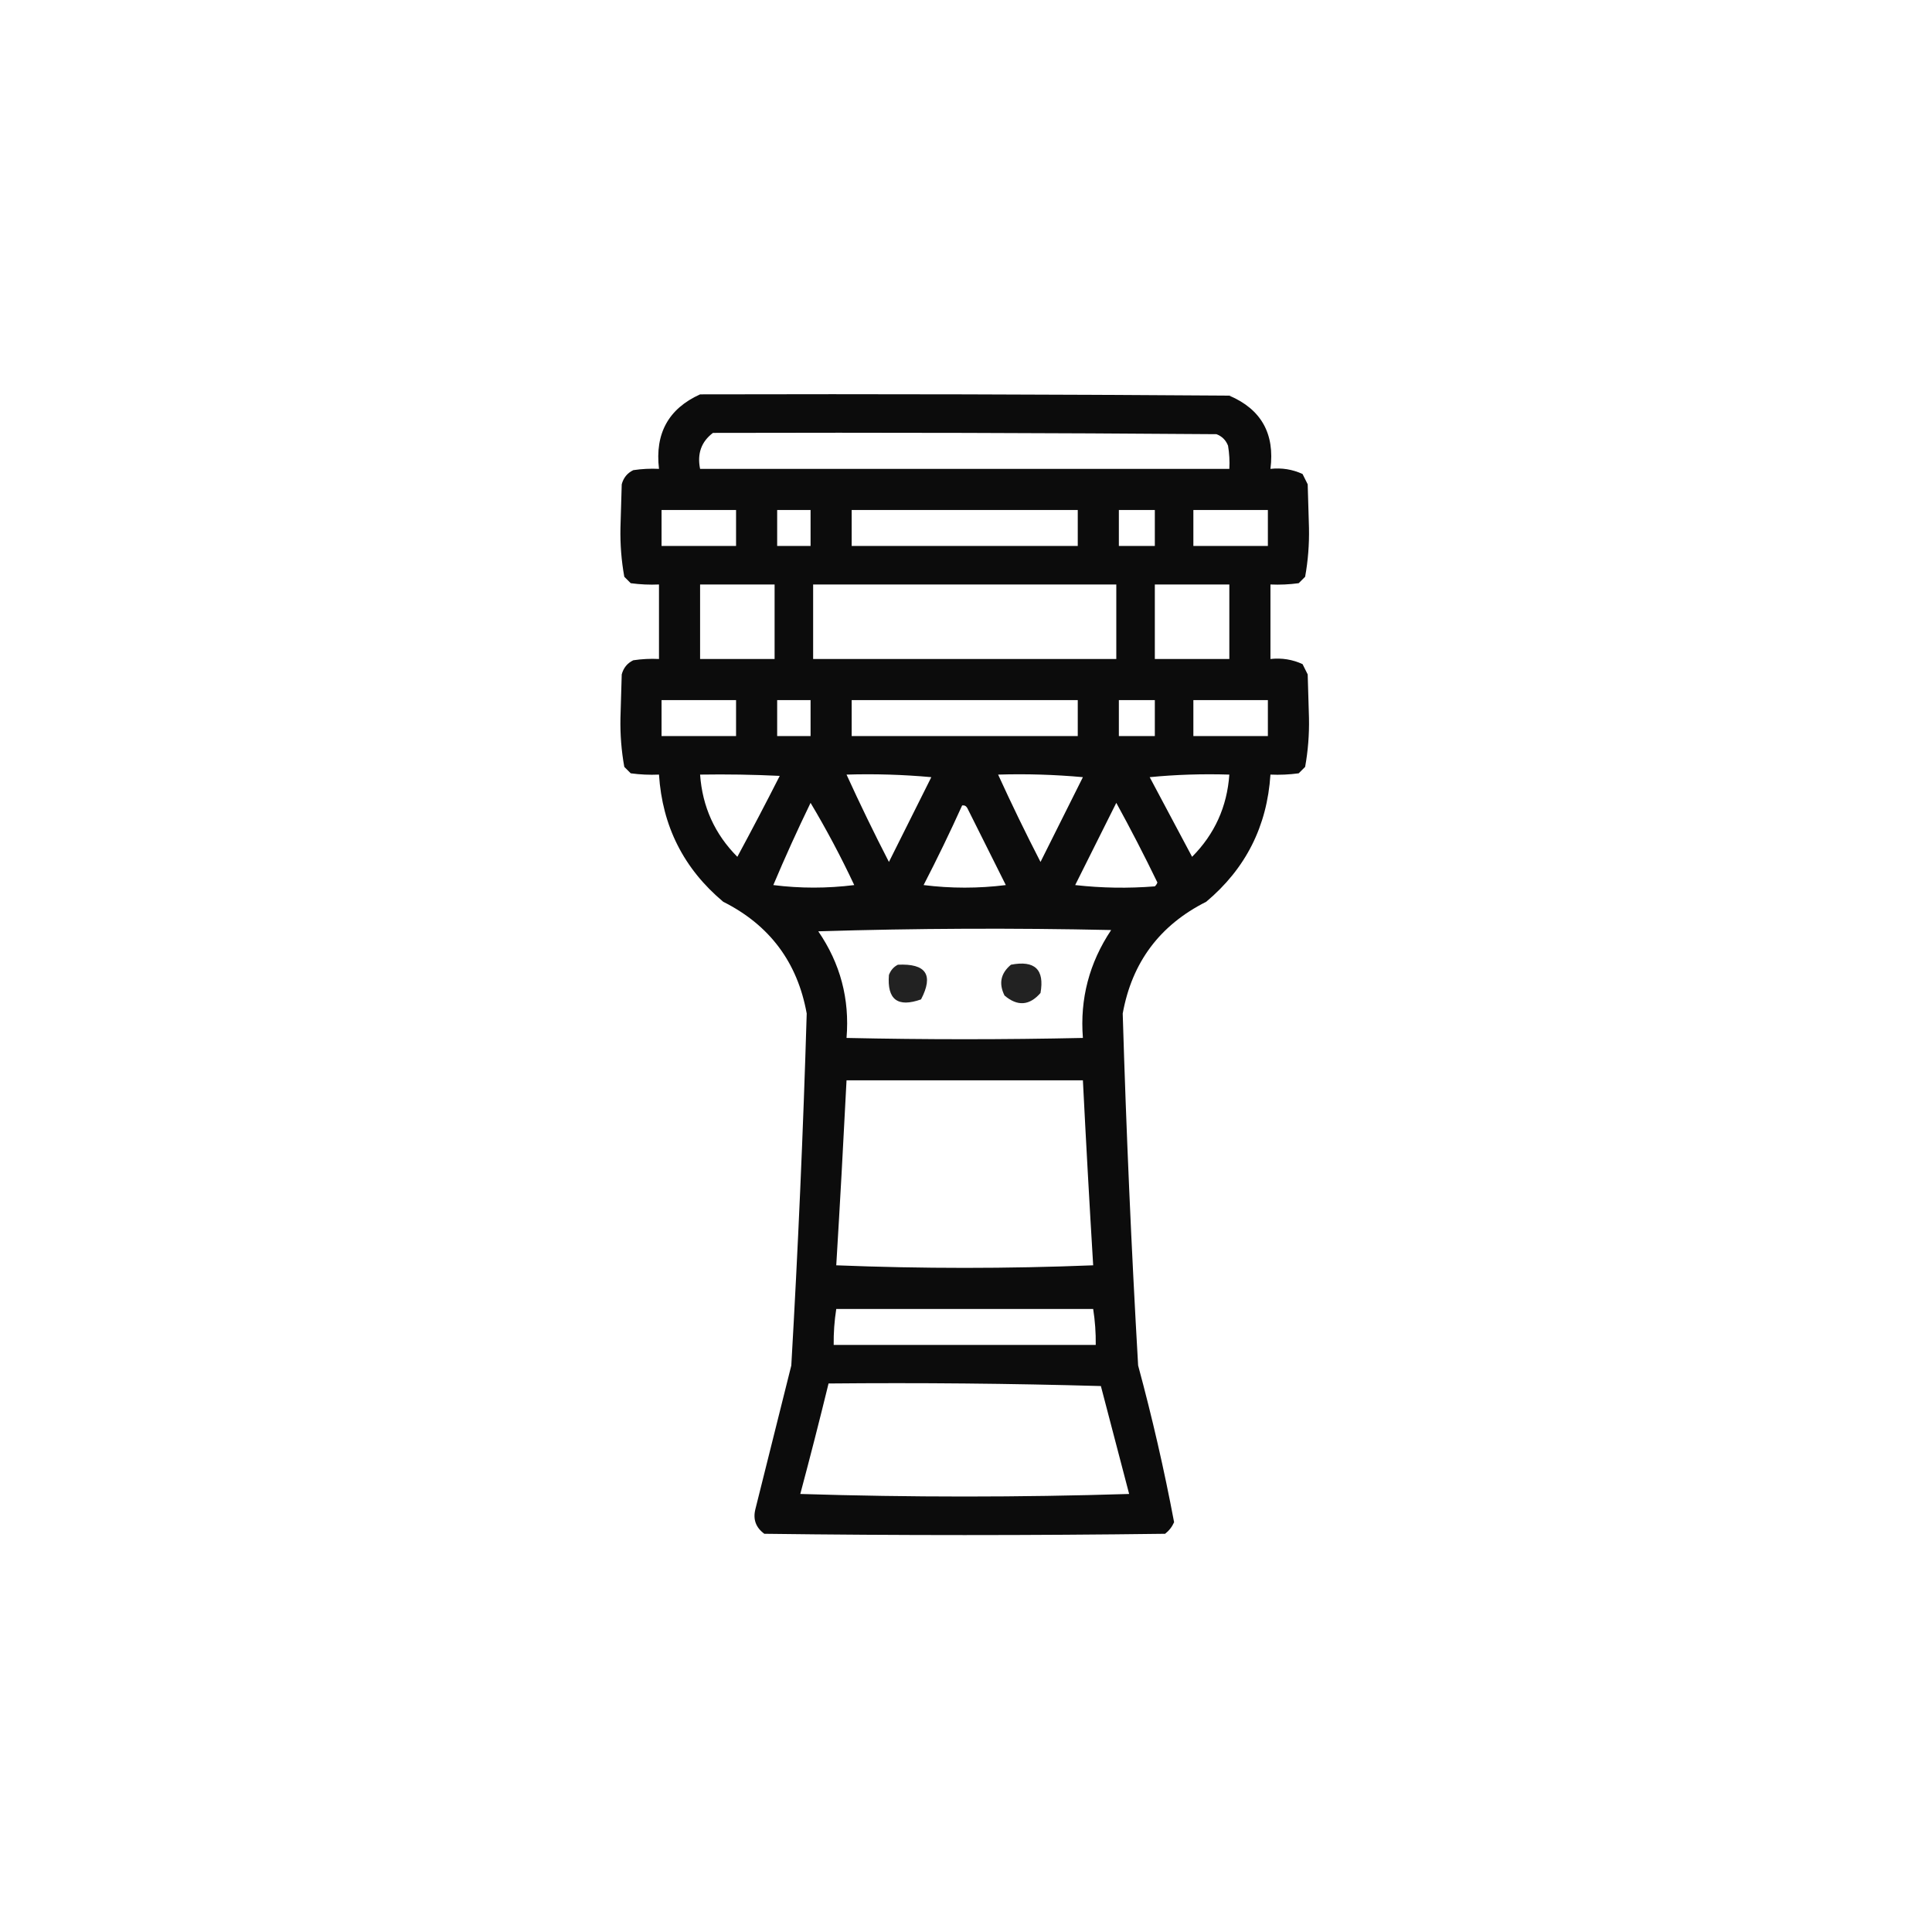 <?xml version="1.0" encoding="UTF-8"?>
<!DOCTYPE svg PUBLIC "-//W3C//DTD SVG 1.1//EN" "http://www.w3.org/Graphics/SVG/1.1/DTD/svg11.dtd">
<svg xmlns="http://www.w3.org/2000/svg" version="1.1" width="752px" height="752px" style="shape-rendering:geometricPrecision; text-rendering:geometricPrecision; image-rendering:optimizeQuality; fill-rule:evenodd; clip-rule:evenodd" xmlns:xlink="http://www.w3.org/1999/xlink">
<g><path style="opacity:0.952" fill="#000000" d="M 272.5,153.5 C 341.167,153.333 409.834,153.5 478.5,154C 490.914,159.311 496.247,168.811 494.5,182.5C 498.911,182.021 503.078,182.688 507,184.5C 507.667,185.833 508.333,187.167 509,188.5C 509.167,194.167 509.333,199.833 509.5,205.5C 509.627,211.937 509.127,218.27 508,224.5C 507.167,225.333 506.333,226.167 505.5,227C 501.848,227.499 498.182,227.665 494.5,227.5C 494.5,237.167 494.5,246.833 494.5,256.5C 498.911,256.021 503.078,256.688 507,258.5C 507.667,259.833 508.333,261.167 509,262.5C 509.167,268.167 509.333,273.833 509.5,279.5C 509.627,285.937 509.127,292.27 508,298.5C 507.167,299.333 506.333,300.167 505.5,301C 501.848,301.499 498.182,301.665 494.5,301.5C 493.201,321.598 484.868,338.098 469.5,351C 451.428,360.075 440.595,374.575 437,394.5C 438.364,440.179 440.364,485.846 443,531.5C 448.474,551.725 453.141,572.058 457,592.5C 456.215,594.286 455.049,595.786 453.5,597C 401.5,597.667 349.5,597.667 297.5,597C 294.208,594.588 293.041,591.421 294,587.5C 298.667,568.833 303.333,550.167 308,531.5C 310.636,485.846 312.636,440.179 314,394.5C 310.405,374.575 299.572,360.075 281.5,351C 266.132,338.098 257.799,321.598 256.5,301.5C 252.818,301.665 249.152,301.499 245.5,301C 244.667,300.167 243.833,299.333 243,298.5C 241.873,292.27 241.373,285.937 241.5,279.5C 241.667,273.833 241.833,268.167 242,262.5C 242.685,259.943 244.185,258.109 246.5,257C 249.817,256.502 253.15,256.335 256.5,256.5C 256.5,246.833 256.5,237.167 256.5,227.5C 252.818,227.665 249.152,227.499 245.5,227C 244.667,226.167 243.833,225.333 243,224.5C 241.873,218.27 241.373,211.937 241.5,205.5C 241.667,199.833 241.833,194.167 242,188.5C 242.685,185.943 244.185,184.109 246.5,183C 249.817,182.502 253.15,182.335 256.5,182.5C 254.881,168.72 260.214,159.053 272.5,153.5 Z M 277.5,168.5 C 342.834,168.333 408.168,168.5 473.5,169C 475.667,169.833 477.167,171.333 478,173.5C 478.498,176.482 478.665,179.482 478.5,182.5C 409.833,182.5 341.167,182.5 272.5,182.5C 271.302,176.602 272.968,171.935 277.5,168.5 Z M 257.5,198.5 C 267.167,198.5 276.833,198.5 286.5,198.5C 286.5,203.167 286.5,207.833 286.5,212.5C 276.833,212.5 267.167,212.5 257.5,212.5C 257.5,207.833 257.5,203.167 257.5,198.5 Z M 302.5,198.5 C 306.833,198.5 311.167,198.5 315.5,198.5C 315.5,203.167 315.5,207.833 315.5,212.5C 311.167,212.5 306.833,212.5 302.5,212.5C 302.5,207.833 302.5,203.167 302.5,198.5 Z M 331.5,198.5 C 360.833,198.5 390.167,198.5 419.5,198.5C 419.5,203.167 419.5,207.833 419.5,212.5C 390.167,212.5 360.833,212.5 331.5,212.5C 331.5,207.833 331.5,203.167 331.5,198.5 Z M 435.5,198.5 C 440.167,198.5 444.833,198.5 449.5,198.5C 449.5,203.167 449.5,207.833 449.5,212.5C 444.833,212.5 440.167,212.5 435.5,212.5C 435.5,207.833 435.5,203.167 435.5,198.5 Z M 464.5,198.5 C 474.167,198.5 483.833,198.5 493.5,198.5C 493.5,203.167 493.5,207.833 493.5,212.5C 483.833,212.5 474.167,212.5 464.5,212.5C 464.5,207.833 464.5,203.167 464.5,198.5 Z M 272.5,227.5 C 282.167,227.5 291.833,227.5 301.5,227.5C 301.5,237.167 301.5,246.833 301.5,256.5C 291.833,256.5 282.167,256.5 272.5,256.5C 272.5,246.833 272.5,237.167 272.5,227.5 Z M 316.5,227.5 C 355.833,227.5 395.167,227.5 434.5,227.5C 434.5,237.167 434.5,246.833 434.5,256.5C 395.167,256.5 355.833,256.5 316.5,256.5C 316.5,246.833 316.5,237.167 316.5,227.5 Z M 449.5,227.5 C 459.167,227.5 468.833,227.5 478.5,227.5C 478.5,237.167 478.5,246.833 478.5,256.5C 468.833,256.5 459.167,256.5 449.5,256.5C 449.5,246.833 449.5,237.167 449.5,227.5 Z M 257.5,272.5 C 267.167,272.5 276.833,272.5 286.5,272.5C 286.5,277.167 286.5,281.833 286.5,286.5C 276.833,286.5 267.167,286.5 257.5,286.5C 257.5,281.833 257.5,277.167 257.5,272.5 Z M 302.5,272.5 C 306.833,272.5 311.167,272.5 315.5,272.5C 315.5,277.167 315.5,281.833 315.5,286.5C 311.167,286.5 306.833,286.5 302.5,286.5C 302.5,281.833 302.5,277.167 302.5,272.5 Z M 331.5,272.5 C 360.833,272.5 390.167,272.5 419.5,272.5C 419.5,277.167 419.5,281.833 419.5,286.5C 390.167,286.5 360.833,286.5 331.5,286.5C 331.5,281.833 331.5,277.167 331.5,272.5 Z M 435.5,272.5 C 440.167,272.5 444.833,272.5 449.5,272.5C 449.5,277.167 449.5,281.833 449.5,286.5C 444.833,286.5 440.167,286.5 435.5,286.5C 435.5,281.833 435.5,277.167 435.5,272.5 Z M 464.5,272.5 C 474.167,272.5 483.833,272.5 493.5,272.5C 493.5,277.167 493.5,281.833 493.5,286.5C 483.833,286.5 474.167,286.5 464.5,286.5C 464.5,281.833 464.5,277.167 464.5,272.5 Z M 272.5,301.5 C 282.839,301.334 293.172,301.5 303.5,302C 298.127,312.579 292.627,323.079 287,333.5C 278.219,324.67 273.386,314.004 272.5,301.5 Z M 329.5,301.5 C 340.52,301.168 351.52,301.501 362.5,302.5C 357,313.5 351.5,324.5 346,335.5C 340.216,324.267 334.716,312.934 329.5,301.5 Z M 388.5,301.5 C 399.52,301.168 410.52,301.501 421.5,302.5C 416,313.5 410.5,324.5 405,335.5C 399.216,324.267 393.716,312.934 388.5,301.5 Z M 447.5,302.5 C 457.653,301.506 467.986,301.172 478.5,301.5C 477.614,314.004 472.781,324.67 464,333.5C 458.471,323.105 452.971,312.772 447.5,302.5 Z M 315.5,312.5 C 321.647,322.788 327.314,333.455 332.5,344.5C 321.939,345.819 311.439,345.819 301,344.5C 305.509,333.805 310.343,323.139 315.5,312.5 Z M 434.5,312.5 C 440.059,322.615 445.392,332.949 450.5,343.5C 450.291,344.086 449.957,344.586 449.5,345C 439.151,345.832 428.817,345.666 418.5,344.5C 423.847,333.807 429.18,323.14 434.5,312.5 Z M 374.5,313.5 C 375.376,313.369 376.043,313.702 376.5,314.5C 381.5,324.5 386.5,334.5 391.5,344.5C 380.833,345.833 370.167,345.833 359.5,344.5C 364.784,334.267 369.784,323.934 374.5,313.5 Z M 318.5,362.5 C 356.331,361.336 394.331,361.169 432.5,362C 423.968,374.797 420.301,388.797 421.5,404C 390.833,404.667 360.167,404.667 329.5,404C 330.753,388.844 327.086,375.011 318.5,362.5 Z M 329.5,420.5 C 360.167,420.5 390.833,420.5 421.5,420.5C 422.713,444.528 424.046,468.528 425.5,492.5C 392.167,493.833 358.833,493.833 325.5,492.5C 326.954,468.528 328.287,444.528 329.5,420.5 Z M 325.5,509.5 C 358.833,509.5 392.167,509.5 425.5,509.5C 426.229,514.13 426.563,518.797 426.5,523.5C 392.5,523.5 358.5,523.5 324.5,523.5C 324.437,518.797 324.771,514.13 325.5,509.5 Z M 322.5,538.5 C 357.84,538.167 393.173,538.5 428.5,539.5C 432.167,553.5 435.833,567.5 439.5,581.5C 396.833,582.833 354.167,582.833 311.5,581.5C 315.326,567.197 318.992,552.863 322.5,538.5 Z"/></g>
<g><path style="opacity:0.864" fill="#000000" d="M 349.5,375.5 C 360.472,374.968 363.472,379.468 358.5,389C 349.406,392.235 345.239,389.068 346,379.5C 346.69,377.65 347.856,376.316 349.5,375.5 Z"/></g>
<g><path style="opacity:0.864" fill="#000000" d="M 393.5,375.5 C 402.791,373.702 406.624,377.368 405,386.5C 400.7,391.446 396.033,391.779 391,387.5C 388.668,382.83 389.501,378.83 393.5,375.5 Z"/></g>
</svg>
